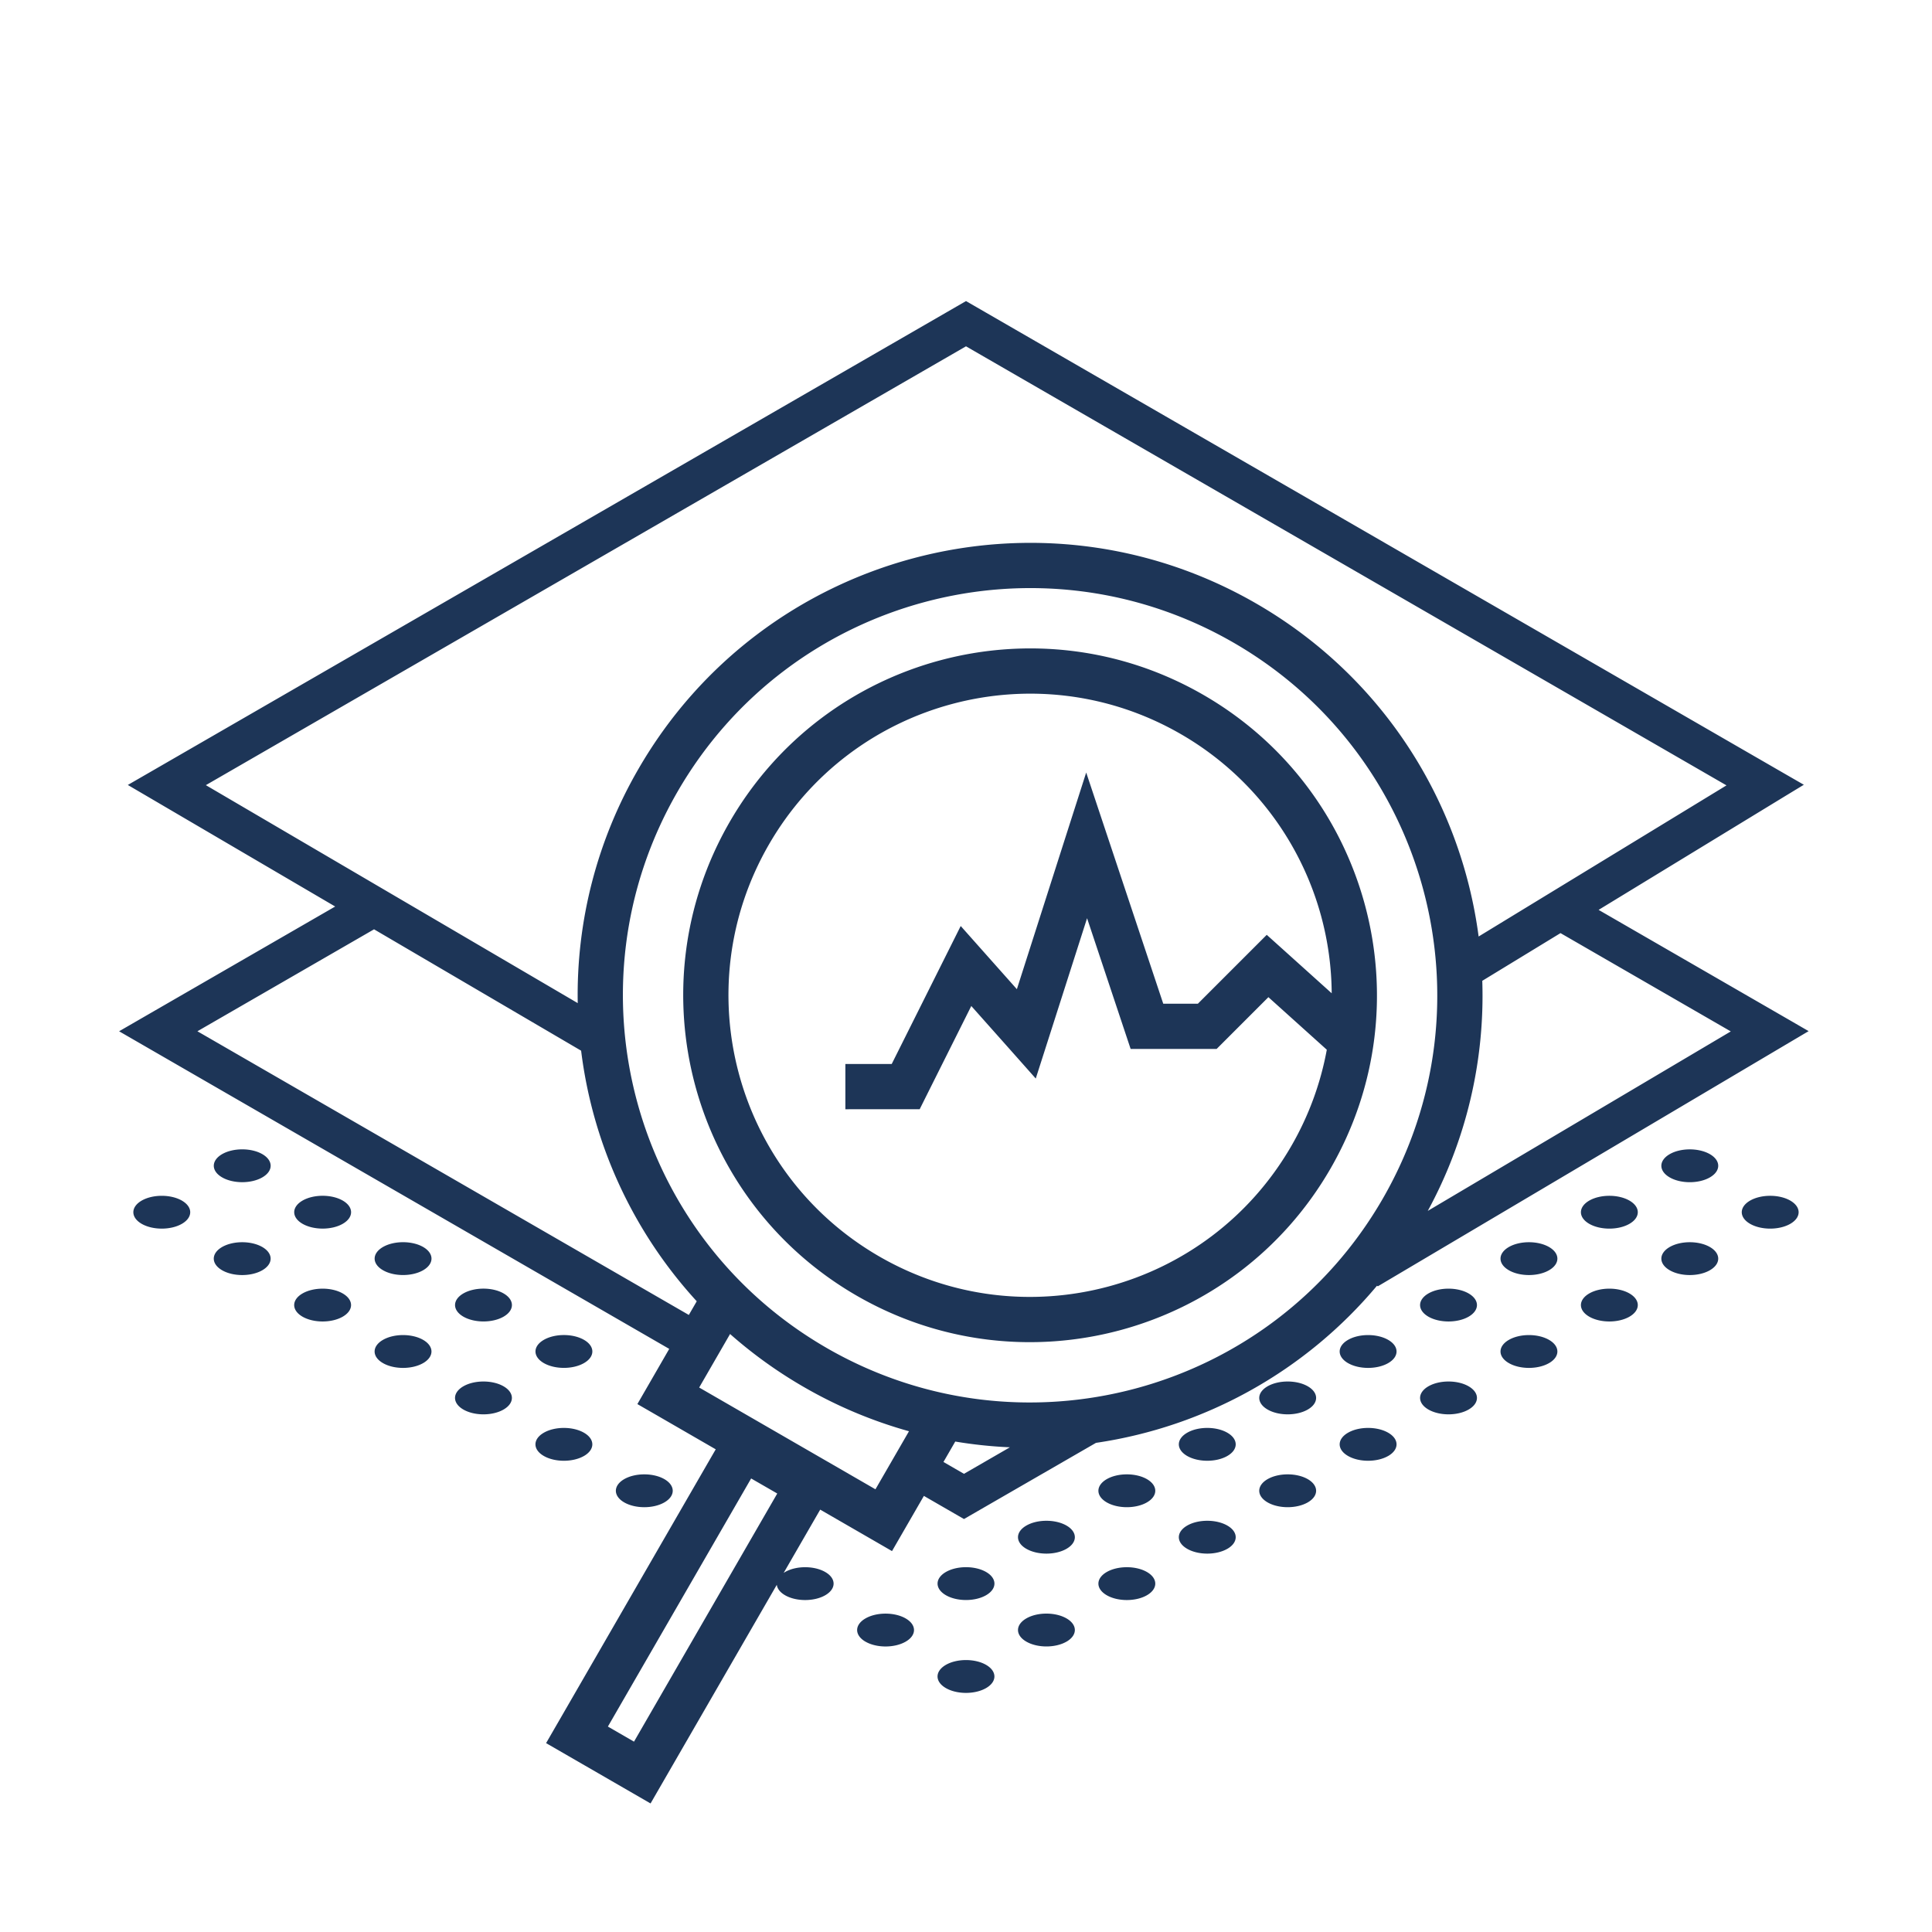 <svg width="84" height="84" fill="none" xmlns="http://www.w3.org/2000/svg"><path fill-rule="evenodd" clip-rule="evenodd" d="m42 13.09.852.492 34.746 20.06.83.478-.807.49-8.116 4.95 8.291 4.786.84.486-.83.491-17.898 10.602-.04-.022a19.657 19.657 0 0 1-12.217 6.83l-4.887 2.82-.852.492-.851-.491-.892-.515-.894 1.548-.492.852-.851-.492-2.271-1.311-.164.284-1.424 2.466.06-.037c.483-.279 1.265-.279 1.748 0 .483.278.483.73 0 1.009-.483.279-1.265.279-1.748 0-.22-.127-.339-.289-.359-.454l-4.505 7.803-.984 1.704-1.703-.984-1.136-.656-1.703-.983.984-1.703 6.228-10.788.164-.283-2.555-1.476-.852-.491.492-.852.893-1.548L6.03 45.33l-.852-.492.852-.492 8.543-4.932-8.176-4.793-.84-.492.846-.488 34.746-20.059.852-.492Zm-8.21 51.852-.002-.01-1.13-.651-6.228 10.787 1.135.656 6.225-10.782Zm-3.841-7.77.344-.595a19.703 19.703 0 0 1-5.027-10.895l-9.003-5.277-7.68 4.433L29.95 57.172Zm1.794.827-1.344 2.328 7.664 4.425 1.458-2.524a19.705 19.705 0 0 1-4.569-1.922A19.757 19.757 0 0 1 31.742 58Zm9.79 4.677-.513.888.892.515 1.997-1.153a19.566 19.566 0 0 1-2.376-.25Zm33.719-17.832-13.175 7.804a19.566 19.566 0 0 0 2.37-10.004l3.401-2.074 7.404 4.274Zm-.186-10.698-10.778 6.572c-.77-5.854-4.159-11.297-9.668-14.477-9.407-5.431-21.435-2.208-26.866 7.199a19.577 19.577 0 0 0-2.635 10.174L8.95 34.137 42 15.057l33.065 19.09Zm-2.471 17.045c.482.279 1.265.279 1.748 0 .483-.279.483-.73 0-1.01-.483-.278-1.266-.278-1.748 0-.483.28-.483.731 0 1.01Zm5.244 2.019c-.483.278-1.265.278-1.748 0-.483-.279-.483-.73 0-1.01.483-.278 1.266-.278 1.748 0 .483.28.483.731 0 1.01Zm-8.741 0c.483.278 1.266.278 1.748 0 .483-.279.483-.73 0-1.01-.483-.278-1.265-.278-1.748 0-.483.28-.483.731 0 1.01Zm5.245 2.018c-.483.279-1.266.279-1.748 0-.483-.279-.483-.73 0-1.01.482-.278 1.265-.278 1.748 0 .483.28.483.731 0 1.01Zm-8.742 0c.483.279 1.266.279 1.749 0 .483-.279.483-.73 0-1.01-.483-.278-1.266-.278-1.748 0-.483.28-.483.731 0 1.01Zm5.245 2.019c-.483.278-1.265.278-1.748 0-.483-.279-.483-.73 0-1.01.483-.278 1.266-.278 1.748 0 .483.28.483.731 0 1.01Zm-8.741 0c.483.278 1.266.278 1.748 0 .483-.279.483-.73 0-1.01-.483-.278-1.265-.278-1.748 0-.483.28-.483.731 0 1.01Zm5.245 2.018c-.483.279-1.266.279-1.748 0-.483-.278-.483-.73 0-1.009.482-.279 1.265-.279 1.748 0 .483.279.483.73 0 1.01Zm-8.741 0c.482.279 1.265.279 1.748 0 .483-.278.483-.73 0-1.009-.483-.279-1.266-.279-1.748 0-.483.279-.483.73 0 1.01Zm5.244 2.019c-.483.279-1.265.279-1.748 0-.483-.279-.483-.73 0-1.01.483-.278 1.266-.278 1.748 0 .483.28.483.731 0 1.01Zm-8.741 0c.483.279 1.265.279 1.748 0 .483-.279.483-.73 0-1.01-.483-.278-1.265-.278-1.748 0-.483.28-.483.731 0 1.01Zm5.245 2.018c-.483.279-1.266.279-1.748 0-.483-.278-.483-.73 0-1.009.482-.279 1.265-.279 1.748 0 .483.279.483.73 0 1.01Zm-8.742 0c.483.279 1.266.279 1.749 0 .483-.278.483-.73 0-1.009-.483-.279-1.266-.279-1.748 0-.483.279-.483.73 0 1.01Zm5.245 2.019c-.483.279-1.265.279-1.748 0-.483-.279-.483-.73 0-1.01.483-.278 1.265-.278 1.748 0 .483.28.483.731 0 1.01Zm-8.741 0c.483.279 1.266.279 1.748 0 .483-.279.483-.73 0-1.01-.482-.278-1.265-.278-1.748 0-.483.28-.483.731 0 1.01Zm5.245 2.018c-.483.28-1.266.28-1.748 0-.483-.278-.483-.73 0-1.009.482-.279 1.265-.279 1.748 0 .483.279.483.73 0 1.01Zm-8.741 0c.482.28 1.265.28 1.748 0 .482-.278.482-.73 0-1.009-.483-.279-1.266-.279-1.748 0-.483.279-.483.73 0 1.01Zm5.244 2.019c-.482.279-1.265.279-1.748 0-.483-.279-.483-.73 0-1.01.483-.278 1.266-.278 1.748 0 .483.28.483.731 0 1.01ZM9.657 51.19c.483.279 1.266.279 1.749 0 .482-.279.482-.73 0-1.01-.483-.278-1.266-.278-1.749 0-.482.28-.482.731 0 1.01Zm5.245 2.019c-.482.278-1.265.278-1.748 0-.483-.279-.483-.73 0-1.01.483-.278 1.265-.278 1.748 0 .483.28.483.731 0 1.01Zm1.749 2.018c.482.279 1.265.279 1.748 0 .482-.279.482-.73 0-1.01-.483-.278-1.266-.278-1.748 0-.483.28-.483.731 0 1.01Zm5.244 2.019c-.482.278-1.265.278-1.748 0-.483-.279-.483-.73 0-1.01.483-.278 1.266-.278 1.748 0 .483.28.483.731 0 1.01Zm1.748 2.018c.483.279 1.266.279 1.749 0 .483-.278.483-.73 0-1.009-.483-.279-1.266-.279-1.748 0-.483.279-.483.73 0 1.01Zm17.483 10.093c.483.279 1.266.279 1.748 0 .483-.279.483-.73 0-1.01-.483-.278-1.265-.278-1.748 0-.483.28-.483.731 0 1.01Zm5.245 2.018c-.483.28-1.266.28-1.748 0-.483-.278-.483-.73 0-1.009.482-.279 1.265-.279 1.748 0 .482.279.482.73 0 1.01ZM6.16 53.21c.483.278 1.265.278 1.748 0 .483-.279.483-.73 0-1.01-.483-.278-1.265-.278-1.748 0-.483.28-.483.731 0 1.01Zm5.245 2.018c-.483.279-1.266.279-1.749 0-.482-.279-.482-.73 0-1.01.483-.278 1.266-.278 1.749 0 .482.28.482.731 0 1.01Zm1.748 2.019c.483.278 1.265.278 1.748 0 .483-.279.483-.73 0-1.01-.482-.278-1.265-.278-1.748 0-.483.28-.483.731 0 1.01Zm5.245 2.018c-.483.279-1.266.279-1.748 0-.483-.278-.483-.73 0-1.009.482-.279 1.265-.279 1.748 0 .482.279.482.73 0 1.01Zm1.748 2.019c.483.279 1.266.279 1.748 0 .483-.279.483-.73 0-1.01-.482-.278-1.265-.278-1.748 0-.483.28-.483.731 0 1.01Zm5.245 2.018c-.483.279-1.266.279-1.748 0-.483-.278-.483-.73 0-1.009.482-.279 1.265-.279 1.748 0 .483.279.483.73 0 1.01Zm1.748 2.019c.483.279 1.265.279 1.748 0 .483-.279.483-.73 0-1.01-.483-.278-1.265-.278-1.748 0-.483.28-.483.731 0 1.01Zm10.49 6.055c.482.28 1.265.28 1.748 0 .483-.278.483-.73 0-1.009-.483-.279-1.266-.279-1.748 0-.483.279-.483.73 0 1.01Zm5.244 2.019c-.483.279-1.265.279-1.748 0-.483-.279-.483-.73 0-1.01.483-.278 1.266-.278 1.748 0 .483.28.483.731 0 1.01ZM56.142 49.83c-3.621 6.27-11.64 8.42-17.912 4.799-6.27-3.621-8.42-11.64-4.799-17.911 3.621-6.272 11.64-8.42 17.911-4.8A13.106 13.106 0 0 1 57.9 43.186l-2.13-1.917-.694-.624-.66.66-2.334 2.334h-1.506l-2.398-7.195-.952-2.856-.918 2.867-2.096 6.553-1.477-1.661-.965-1.086-.65 1.3-2.35 4.7h-2.015v1.967H39.986l.271-.544 1.973-3.945 1.658 1.864 1.145 1.29.526-1.643 1.705-5.328 1.67 5.011.224.673h3.739l.288-.288 1.963-1.963 2.539 2.285a13.09 13.09 0 0 1-1.545 4.19Zm1.703.983c-4.164 7.212-13.386 9.683-20.598 5.52-7.212-4.165-9.683-13.387-5.52-20.599 4.165-7.212 13.387-9.683 20.599-5.519s9.683 13.386 5.519 20.598Zm-21.91 7.79c8.467 4.888 19.293 1.987 24.181-6.479 4.888-8.466 1.987-19.292-6.479-24.18-8.466-4.888-19.292-1.987-24.18 6.479-4.888 8.466-1.987 19.292 6.479 24.18Z" fill="#1D3557"/></svg>